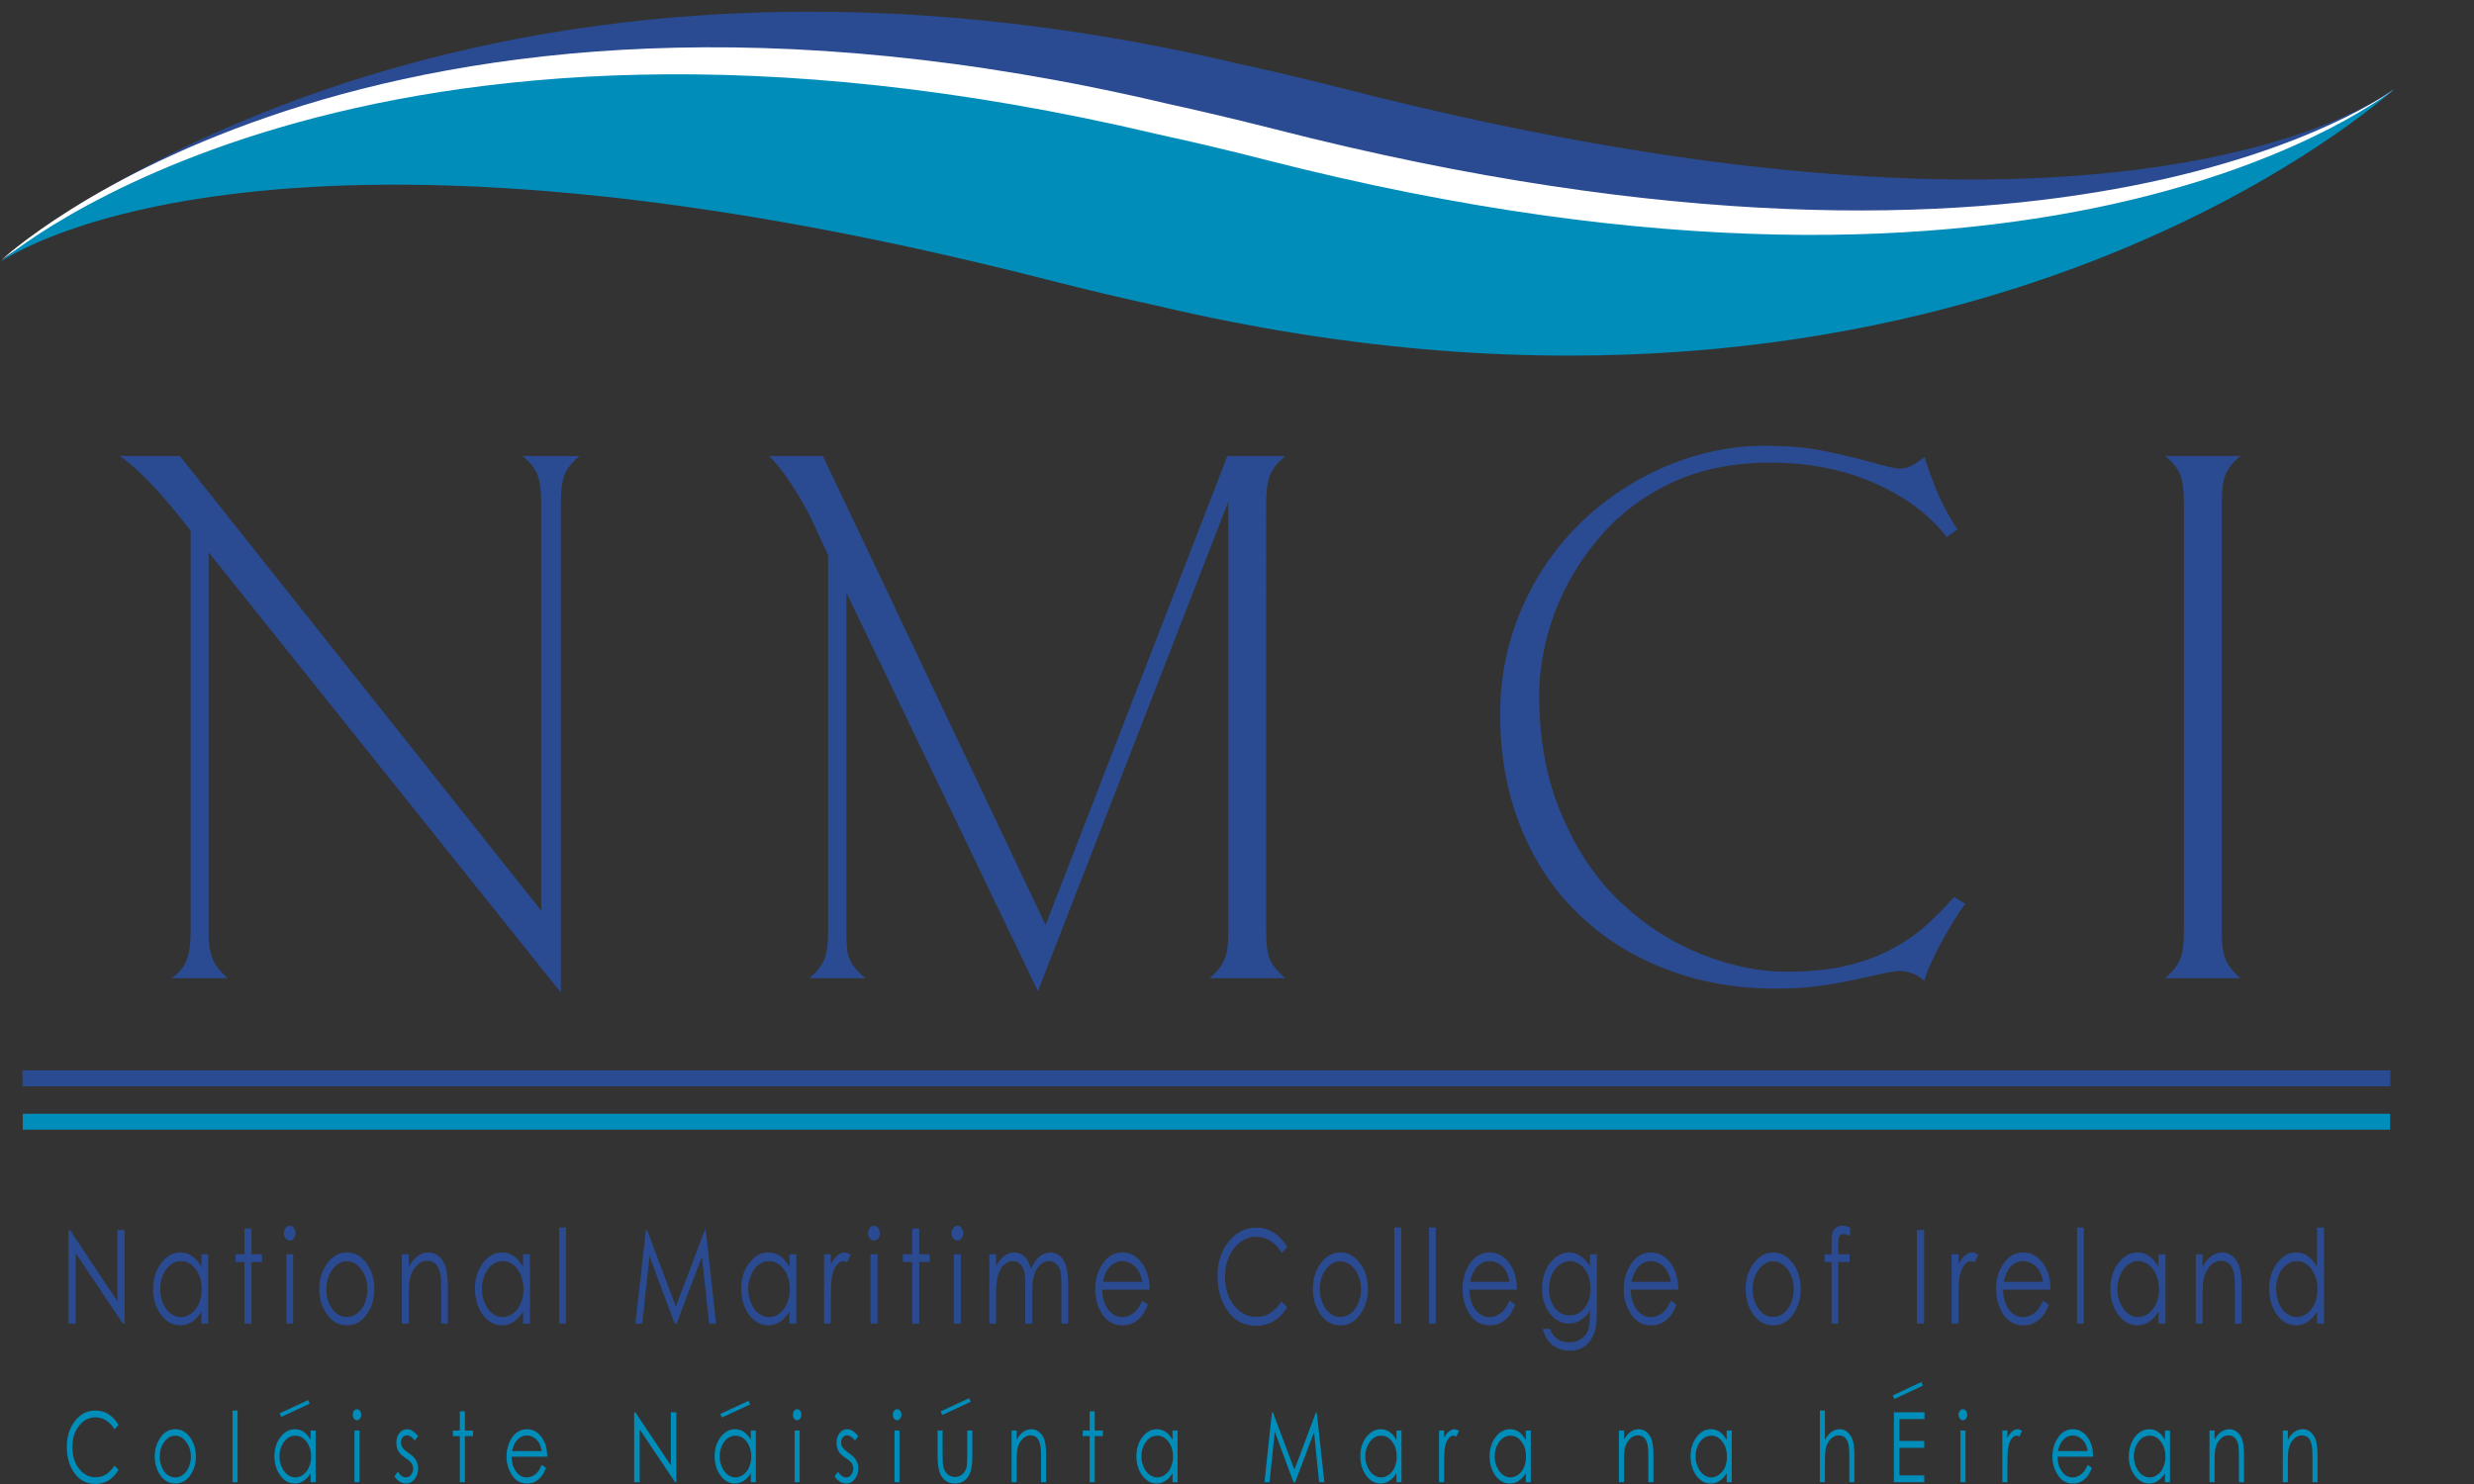 <?xml version="1.0" encoding="UTF-8" standalone="no"?>
<svg
   xmlns:dc="http://purl.org/dc/elements/1.1/"
   xmlns:cc="http://creativecommons.org/ns#"
   xmlns:rdf="http://www.w3.org/1999/02/22-rdf-syntax-ns#"
   xmlns:svg="http://www.w3.org/2000/svg"
   xmlns="http://www.w3.org/2000/svg"
   xmlns:sodipodi="http://sodipodi.sourceforge.net/DTD/sodipodi-0.dtd"
   xmlns:inkscape="http://www.inkscape.org/namespaces/inkscape"
   width="25mm"
   height="15mm"
   viewBox="0 0 25 15"
   version="1.1"
   id="svg8"
   inkscape:version="1.0.1 (3bc2e813f5, 2020-09-07)"
   sodipodi:docname="NMCI_logo.svg">
  <rect x="0" y="0" width="25" height="15" fill="#333333" stroke="none"/>
  <defs
     id="defs2" />
  <sodipodi:namedview
     id="base"
     pagecolor="#ffffff"
     bordercolor="#666666"
     borderopacity="1.0"
     inkscape:pageopacity="0.0"
     inkscape:pageshadow="2"
     inkscape:zoom="9.8530833"
     inkscape:cx="47.244094"
     inkscape:cy="28.346457"
     inkscape:document-units="mm"
     inkscape:current-layer="layer1"
     inkscape:document-rotation="0"
     showgrid="false"
     inkscape:window-width="1645"
     inkscape:window-height="1039"
     inkscape:window-x="266"
     inkscape:window-y="266"
     inkscape:window-maximized="0" />
  <g
     inkscape:label="Capa 1"
     inkscape:groupmode="layer"
     id="layer1">
    <g
       id="g843"
       transform="matrix(0.035,0,0,-0.035,0,15)">
      <path
         d="m 55.039,275.32 c -8.367,10.821 -15.211,17.993 -20.465,21.555 H 51.93 L 156.27,165.555 v 118.039 c 0,3.097 -0.348,5.601 -0.969,7.597 -0.692,1.95 -2.145,3.817 -4.426,5.684 h 16.457 c -2.285,-1.867 -3.734,-3.734 -4.426,-5.684 -0.691,-1.953 -0.968,-4.5 -0.968,-7.554 V 141.922 L 60.227,269.082 V 159.32 c 0,-3.097 0.348,-5.558 1.105,-7.468 0.691,-1.868 2.145,-3.821 4.426,-5.774 h -16.25 c 2.281,1.531 3.734,3.313 4.426,5.391 0.762,2.078 1.105,4.668 1.105,7.851 v 116"
         style="fill:#2a4b92;fill-opacity:1;fill-rule:nonzero;stroke:none"
         id="path845" />
      <path
         d="M 244.355,257.457 V 159.32 c 0,-2.293 0.141,-4.074 0.278,-5.433 0.207,-1.317 0.691,-2.629 1.519,-3.903 0.832,-1.273 2.078,-2.589 3.739,-3.906 h -16.18 c 2.277,1.953 3.73,3.906 4.422,5.774 0.691,1.91 0.969,4.371 0.969,7.468 v 108.914 l -4.286,9.293 c -1.73,3.735 -3.945,7.551 -6.429,11.371 -2.559,3.817 -4.703,6.493 -6.364,7.977 h 15.559 l 64.301,-135.434 52.484,135.434 h 16.731 c -2.418,-1.996 -3.871,-3.945 -4.563,-5.812 -0.625,-1.868 -0.969,-4.372 -0.969,-7.469 V 159.32 c 0,-3.097 0.278,-5.558 0.899,-7.343 0.625,-1.821 2.144,-3.774 4.633,-5.899 H 349.25 c 2.281,1.953 3.73,3.906 4.422,5.774 0.695,1.91 0.969,4.371 0.969,7.468 V 283.723 L 299.672,142.305 244.355,257.457"
         style="fill:#2a4b92;fill-opacity:1;fill-rule:nonzero;stroke:none"
         id="path847" />
      <path
         d="m 564.148,169.504 3.25,-1.91 c -2.281,-3.141 -4.632,-6.957 -7.054,-11.414 -2.348,-4.453 -4.008,-8.063 -4.77,-10.86 -2.074,1.907 -4.566,2.84 -7.398,2.84 -0.969,0 -3.801,-0.551 -8.504,-1.613 -4.633,-1.059 -8.988,-1.906 -13.137,-2.543 -4.082,-0.637 -8.781,-0.934 -14.176,-0.934 -11.273,0 -21.781,1.907 -31.531,5.684 -9.82,3.777 -18.254,9.164 -25.375,16.121 -7.191,6.961 -12.652,15.363 -16.523,25.164 -3.871,9.801 -5.809,20.535 -5.809,32.246 0,10.774 2.074,20.918 6.223,30.508 4.148,9.586 9.886,17.859 17.078,24.863 7.258,7 15.488,12.43 24.754,16.336 9.265,3.899 18.804,5.852 28.558,5.852 5.528,0 10.645,-0.379 15.207,-1.188 4.563,-0.847 9.336,-1.953 14.383,-3.308 4.981,-1.442 8.02,-2.121 9.059,-2.121 1.316,0 2.488,0.296 3.597,0.89 1.036,0.551 2.282,1.399 3.665,2.418 2.832,-8.996 6.015,-15.91 9.543,-20.789 l -3.114,-2.293 c -4.976,6.449 -11.965,11.668 -20.953,15.617 -8.918,3.946 -18.945,5.895 -30.008,5.895 -10.855,0 -20.535,-1.996 -28.898,-5.981 -8.367,-4.031 -15.281,-9.421 -20.883,-16.168 -5.672,-6.746 -9.82,-14 -12.723,-21.851 -2.765,-7.848 -4.218,-15.613 -4.218,-23.25 0,-13.027 2.211,-24.695 6.707,-34.961 4.425,-10.313 10.234,-18.672 17.285,-25.203 7.055,-6.535 14.797,-11.414 23.164,-14.68 8.433,-3.312 16.453,-4.922 23.992,-4.922 6.57,0 12.242,0.508 17.012,1.61 4.699,1.062 8.984,2.546 12.722,4.457 3.731,1.906 7.122,4.117 10.024,6.621 2.906,2.5 5.879,5.468 8.851,8.867"
         style="fill:#2a4b92;fill-opacity:1;fill-rule:nonzero;stroke:none"
         id="path849" />
      <path
         d="m 630.527,159.32 v 124.274 c 0,3.097 -0.277,5.644 -0.968,7.597 -0.692,1.95 -2.145,3.817 -4.426,5.684 h 21.711 c -2.281,-1.867 -3.731,-3.734 -4.422,-5.684 -0.695,-1.953 -0.969,-4.5 -0.969,-7.597 V 159.32 c 0,-3.097 0.274,-5.558 0.969,-7.468 0.691,-1.868 2.141,-3.821 4.422,-5.774 h -21.711 c 2.281,1.953 3.734,3.906 4.426,5.774 0.691,1.91 0.968,4.371 0.968,7.468"
         style="fill:#2a4b92;fill-opacity:1;fill-rule:nonzero;stroke:none"
         id="path851" />
      <path
         d="m 691.441,403.074 c 0,0 -73.222,-59.144 -303.058,-0.211 -10.508,2.672 -20.879,5.133 -30.973,7.34 C 127.156,464.594 0.418,353.477 0.418,353.477 c 0,0 96.109,73.445 325.941,14.511 10.512,-2.718 20.817,-5.136 30.977,-7.343 230.184,-54.395 334.105,42.429 334.105,42.429"
         style="fill:#2a4b92;fill-opacity:1;fill-rule:nonzero;stroke:none"
         id="path853" />
      <path
         d="m 691.098,402.734 c 0,0 -93.414,-70.343 -323.25,-11.414 -10.578,2.676 -20.883,5.137 -30.977,7.34 C 106.621,453.059 0.418,353.477 0.418,353.477 c 0,0 75.504,61.902 305.41,2.968 10.508,-2.672 20.879,-5.136 30.977,-7.34 230.179,-54.394 354.293,53.629 354.293,53.629"
         style="fill:#ffffff;fill-opacity:1;fill-rule:nonzero;stroke:none"
         id="path855" />
      <path
         d="m 691.375,402.988 c 0,0 -96.457,-79.425 -326.293,-20.492 -10.512,2.715 -20.883,5.133 -30.977,7.34 C 103.926,444.23 0,352.836 0,352.836 c 0,0 73.227,53.719 303.059,-5.215 10.511,-2.676 20.882,-5.137 30.976,-7.34 230.25,-54.398 357.34,62.707 357.34,62.707"
         style="fill:#008db9;fill-opacity:1;fill-rule:nonzero;stroke:none"
         id="path857" />
      <path
         d="m 19.777,46.328 v 27.031 h 0.414 L 33.883,52.781 V 73.359 H 35.957 V 46.328 H 35.473 L 21.852,66.695 V 46.328 h -2.074"
         style="fill:#2a4b92;fill-opacity:1;fill-rule:nonzero;stroke:none"
         id="path859" />
      <path
         d="m 52.207,64.363 c -1.039,0 -2.078,-0.34 -2.977,-1.062 -0.898,-0.676 -1.66,-1.652 -2.211,-2.969 -0.555,-1.23 -0.762,-2.59 -0.762,-4.031 0,-1.399 0.277,-2.758 0.762,-4.031 0.551,-1.273 1.312,-2.289 2.211,-3.012 0.973,-0.68 1.938,-1.062 2.977,-1.062 1.105,0 2.07,0.383 3.039,1.062 0.969,0.723 1.66,1.699 2.215,2.883 0.484,1.23 0.762,2.59 0.762,4.117 0,2.293 -0.555,4.242 -1.73,5.774 -1.172,1.57 -2.559,2.332 -4.285,2.332 m 7.883,1.992 V 46.328 h -1.938 v 3.438 C 57.324,48.449 56.426,47.477 55.387,46.797 54.348,46.16 53.242,45.82 52,45.82 c -2.144,0 -3.941,1.02 -5.535,3.055 -1.52,2.082 -2.277,4.582 -2.277,7.512 0,2.883 0.824,5.344 2.348,7.383 1.523,2.078 3.387,3.098 5.531,3.098 1.246,0 2.422,-0.34 3.391,-1.062 1.035,-0.68 1.934,-1.738 2.695,-3.141 v 3.691 h 1.938"
         style="fill:#2a4b92;fill-opacity:1;fill-rule:nonzero;stroke:none"
         id="path861" />
      <path
         d="m 70.598,73.781 h 2.008 v -7.426 h 3.039 v -2.246 h -3.039 V 46.328 h -2.008 v 17.781 h -2.629 v 2.246 h 2.629 v 7.426"
         style="fill:#2a4b92;fill-opacity:1;fill-rule:nonzero;stroke:none"
         id="path863" />
      <path
         d="m 82.699,66.356 h 1.938 V 46.328 h -1.938 v 20.027 m 0.965,8.234 c 0.418,0 0.832,-0.215 1.18,-0.637 0.344,-0.426 0.48,-0.894 0.48,-1.484 0,-0.594 -0.137,-1.105 -0.48,-1.531 -0.348,-0.422 -0.762,-0.594 -1.18,-0.594 -0.48,0 -0.898,0.172 -1.172,0.594 -0.348,0.426 -0.555,0.938 -0.555,1.531 0,0.59 0.207,1.058 0.555,1.484 0.273,0.422 0.691,0.637 1.172,0.637"
         style="fill:#2a4b92;fill-opacity:1;fill-rule:nonzero;stroke:none"
         id="path865" />
      <path
         d="m 100.125,64.32 c -1.594,0 -2.977,-0.805 -4.152,-2.375 -1.176,-1.57 -1.727,-3.481 -1.727,-5.726 0,-1.445 0.207,-2.801 0.762,-4.031 0.551,-1.277 1.242,-2.25 2.141,-2.93 0.898,-0.68 1.938,-1.016 2.977,-1.016 1.105,0 2.07,0.336 2.969,1.016 0.902,0.68 1.66,1.652 2.215,2.93 0.484,1.23 0.757,2.586 0.757,4.031 0,2.246 -0.55,4.156 -1.726,5.726 -1.176,1.57 -2.559,2.375 -4.215,2.375 m 0,2.547 c 2.348,0 4.355,-1.148 5.875,-3.352 1.383,-2.039 2.074,-4.457 2.074,-7.215 0,-2.801 -0.691,-5.262 -2.215,-7.34 -1.449,-2.121 -3.386,-3.141 -5.734,-3.141 -2.285,0 -4.219,1.02 -5.672,3.141 -1.523,2.078 -2.281,4.539 -2.281,7.34 0,2.758 0.758,5.133 2.144,7.172 1.52,2.246 3.457,3.394 5.809,3.394"
         style="fill:#2a4b92;fill-opacity:1;fill-rule:nonzero;stroke:none"
         id="path867" />
      <path
         d="m 116.027,66.356 h 2.004 V 62.75 c 0.762,1.359 1.66,2.418 2.559,3.098 0.965,0.68 2.004,1.02 3.109,1.02 1.176,0 2.145,-0.383 3.043,-1.148 0.903,-0.762 1.524,-1.781 1.938,-3.094 0.414,-1.277 0.621,-3.269 0.621,-5.984 V 46.328 h -1.938 v 9.551 c 0,2.289 -0.066,3.816 -0.207,4.582 -0.207,1.355 -0.691,2.332 -1.312,3.012 -0.621,0.68 -1.453,0.973 -2.489,0.973 -1.246,0 -2.281,-0.508 -3.179,-1.523 -0.969,-1.02 -1.594,-2.293 -1.867,-3.82 -0.211,-0.977 -0.278,-2.801 -0.278,-5.43 v -7.344 h -2.004 v 20.027"
         style="fill:#2a4b92;fill-opacity:1;fill-rule:nonzero;stroke:none"
         id="path869" />
      <path
         d="m 145.137,64.363 c -1.106,0 -2.078,-0.34 -3.043,-1.062 -0.899,-0.676 -1.594,-1.652 -2.145,-2.969 -0.554,-1.23 -0.828,-2.59 -0.828,-4.031 0,-1.399 0.274,-2.758 0.828,-4.031 0.551,-1.273 1.246,-2.289 2.211,-3.012 0.899,-0.68 1.871,-1.062 2.977,-1.062 1.035,0 2.074,0.383 3.039,1.062 0.898,0.723 1.66,1.699 2.144,2.883 0.555,1.23 0.832,2.59 0.832,4.117 0,2.293 -0.625,4.242 -1.73,5.774 -1.176,1.57 -2.625,2.332 -4.285,2.332 m 7.883,1.992 V 46.328 h -2.008 v 3.438 c -0.828,-1.316 -1.727,-2.289 -2.766,-2.969 -1.035,-0.637 -2.141,-0.977 -3.316,-0.977 -2.145,0 -4.012,1.02 -5.535,3.055 -1.52,2.082 -2.278,4.582 -2.278,7.512 0,2.883 0.758,5.344 2.278,7.383 1.593,2.078 3.39,3.098 5.601,3.098 1.246,0 2.352,-0.34 3.391,-1.062 0.968,-0.68 1.867,-1.738 2.625,-3.141 v 3.691 h 2.008"
         style="fill:#2a4b92;fill-opacity:1;fill-rule:nonzero;stroke:none"
         id="path871" />
      <path
         d="m 161.453,46.328 h 1.938 v 27.75 h -1.938 v -27.75"
         style="fill:#2a4b92;fill-opacity:1;fill-rule:nonzero;stroke:none"
         id="path873" />
      <path
         d="m 183.441,46.328 3.043,27.031 h 0.344 l 8.297,-22.148 8.367,22.148 h 0.278 l 2.972,-27.031 h -2.004 l -2.074,19.348 -7.332,-19.348 h -0.551 l -7.261,19.477 -2.075,-19.477 h -2.004"
         style="fill:#2a4b92;fill-opacity:1;fill-rule:nonzero;stroke:none"
         id="path875" />
      <path
         d="m 222.023,64.363 c -1.105,0 -2.074,-0.34 -3.043,-1.062 -0.898,-0.676 -1.589,-1.652 -2.144,-2.969 -0.551,-1.23 -0.828,-2.59 -0.828,-4.031 0,-1.399 0.277,-2.758 0.828,-4.031 0.555,-1.273 1.246,-2.289 2.215,-3.012 0.898,-0.68 1.867,-1.062 2.972,-1.062 1.036,0 2.075,0.383 3.043,1.062 0.899,0.723 1.661,1.699 2.145,2.883 0.551,1.23 0.828,2.59 0.828,4.117 0,2.293 -0.625,4.242 -1.73,5.774 -1.172,1.57 -2.625,2.332 -4.286,2.332 m 7.883,1.992 V 46.328 h -2.004 v 3.438 c -0.832,-1.316 -1.73,-2.289 -2.765,-2.969 -1.039,-0.637 -2.145,-0.977 -3.321,-0.977 -2.144,0 -4.011,1.02 -5.531,3.055 -1.519,2.082 -2.281,4.582 -2.281,7.512 0,2.883 0.762,5.344 2.281,7.383 1.59,2.078 3.387,3.098 5.602,3.098 1.242,0 2.347,-0.34 3.386,-1.062 0.969,-0.68 1.868,-1.738 2.629,-3.141 v 3.691 h 2.004"
         style="fill:#2a4b92;fill-opacity:1;fill-rule:nonzero;stroke:none"
         id="path877" />
      <path
         d="m 237.926,66.356 h 1.937 v -2.926 c 0.621,1.145 1.242,1.992 1.934,2.586 0.625,0.555 1.316,0.852 2.078,0.852 0.551,0 1.105,-0.254 1.727,-0.68 l -1.039,-2.164 c -0.415,0.215 -0.762,0.34 -1.036,0.34 -0.625,0 -1.312,-0.34 -1.867,-1.062 -0.621,-0.676 -1.105,-1.781 -1.453,-3.266 -0.207,-1.149 -0.344,-3.438 -0.344,-6.918 v -6.789 h -1.937 v 20.027"
         style="fill:#2a4b92;fill-opacity:1;fill-rule:nonzero;stroke:none"
         id="path879" />
      <path
         d="m 251.34,66.356 h 2.008 V 46.328 h -2.008 v 20.027 m 0.969,8.234 c 0.484,0 0.898,-0.215 1.246,-0.637 0.273,-0.426 0.48,-0.894 0.48,-1.484 0,-0.594 -0.207,-1.105 -0.48,-1.531 -0.348,-0.422 -0.762,-0.594 -1.246,-0.594 -0.414,0 -0.832,0.172 -1.176,0.594 -0.344,0.426 -0.481,0.938 -0.481,1.531 0,0.59 0.137,1.058 0.481,1.484 0.344,0.422 0.762,0.637 1.176,0.637"
         style="fill:#2a4b92;fill-opacity:1;fill-rule:nonzero;stroke:none"
         id="path881" />
      <path
         d="m 263.371,73.781 h 2.008 v -7.426 h 3.039 v -2.246 h -3.039 V 46.328 h -2.008 v 17.781 h -2.695 v 2.246 h 2.695 v 7.426"
         style="fill:#2a4b92;fill-opacity:1;fill-rule:nonzero;stroke:none"
         id="path883" />
      <path
         d="m 275.402,66.356 h 2.008 V 46.328 h -2.008 v 20.027 m 1.036,8.234 c 0.417,0 0.832,-0.215 1.179,-0.637 0.344,-0.426 0.481,-0.894 0.481,-1.484 0,-0.594 -0.137,-1.105 -0.481,-1.531 -0.347,-0.422 -0.762,-0.594 -1.179,-0.594 -0.481,0 -0.899,0.172 -1.172,0.594 -0.348,0.426 -0.555,0.938 -0.555,1.531 0,0.59 0.207,1.058 0.555,1.484 0.273,0.422 0.691,0.637 1.172,0.637"
         style="fill:#2a4b92;fill-opacity:1;fill-rule:nonzero;stroke:none"
         id="path885" />
      <path
         d="m 285.637,66.356 h 1.933 V 62.875 c 0.692,1.277 1.383,2.211 2.145,2.801 0.969,0.809 2.004,1.191 3.109,1.191 0.762,0 1.453,-0.215 2.145,-0.594 0.625,-0.383 1.176,-0.891 1.594,-1.488 0.414,-0.633 0.757,-1.57 1.105,-2.715 0.621,1.57 1.449,2.758 2.418,3.566 0.969,0.805 2.008,1.23 3.184,1.23 1.035,0 1.933,-0.34 2.765,-1.062 0.828,-0.68 1.379,-1.652 1.797,-2.93 0.344,-1.227 0.555,-3.137 0.555,-5.641 V 46.328 h -1.938 v 10.949 c 0,2.121 -0.14,3.606 -0.347,4.414 -0.274,0.805 -0.622,1.441 -1.247,1.949 -0.55,0.469 -1.171,0.723 -2.003,0.723 -0.899,0 -1.797,-0.34 -2.559,-1.105 -0.828,-0.719 -1.379,-1.695 -1.727,-2.926 -0.414,-1.23 -0.554,-3.269 -0.554,-6.152 v -7.852 h -2.004 v 10.27 c 0,2.418 -0.07,4.031 -0.348,4.922 -0.203,0.848 -0.621,1.527 -1.176,2.082 -0.55,0.508 -1.242,0.762 -2.004,0.762 -0.898,0 -1.796,-0.34 -2.558,-1.062 -0.828,-0.719 -1.383,-1.695 -1.727,-2.887 -0.414,-1.227 -0.625,-3.098 -0.625,-5.598 v -8.488 h -1.933 v 20.027"
         style="fill:#2a4b92;fill-opacity:1;fill-rule:nonzero;stroke:none"
         id="path887" />
      <path
         d="m 329.816,58.379 c -0.273,1.359 -0.687,2.461 -1.171,3.269 -0.485,0.805 -1.176,1.484 -2.004,1.992 -0.832,0.469 -1.661,0.723 -2.559,0.723 -1.523,0 -2.836,-0.637 -3.875,-1.867 -0.828,-0.934 -1.383,-2.293 -1.797,-4.117 h 11.406 m -0.066,-5.43 1.66,-1.145 c -0.555,-1.402 -1.176,-2.504 -1.867,-3.394 -0.691,-0.852 -1.523,-1.484 -2.422,-1.91 -0.828,-0.465 -1.867,-0.68 -2.973,-0.68 -2.488,0 -4.425,1.062 -5.875,3.184 -1.386,2.164 -2.074,4.582 -2.074,7.297 0,2.504 0.621,4.793 1.797,6.746 1.524,2.547 3.527,3.82 6.016,3.82 2.629,0 4.699,-1.316 6.222,-3.906 1.106,-1.82 1.661,-4.113 1.727,-6.828 h -13.758 c 0.07,-2.336 0.621,-4.246 1.727,-5.731 1.109,-1.441 2.422,-2.207 4.011,-2.207 0.832,0 1.59,0.172 2.282,0.555 0.761,0.336 1.382,0.805 1.867,1.355 0.555,0.594 1.105,1.527 1.66,2.844"
         style="fill:#2a4b92;fill-opacity:1;fill-rule:nonzero;stroke:none"
         id="path889" />
      <path
         d="m 371.652,68.352 -1.66,-1.656 c -0.832,1.57 -1.937,2.719 -3.183,3.523 -1.243,0.805 -2.625,1.188 -4.145,1.188 -1.66,0 -3.184,-0.508 -4.566,-1.57 -1.383,-1.02 -2.489,-2.418 -3.25,-4.16 -0.758,-1.738 -1.176,-3.691 -1.176,-5.899 0,-3.266 0.898,-6.019 2.629,-8.23 1.726,-2.203 3.875,-3.305 6.5,-3.305 2.902,0 5.254,1.484 7.191,4.453 l 1.66,-1.613 c -1.039,-1.738 -2.285,-3.055 -3.871,-3.988 -1.523,-0.934 -3.183,-1.399 -5.117,-1.399 -3.598,0 -6.434,1.57 -8.508,4.707 -1.726,2.629 -2.625,5.856 -2.625,9.59 0,3.945 1.035,7.297 3.18,9.969 2.144,2.719 4.769,4.074 7.953,4.074 1.934,0 3.664,-0.508 5.184,-1.484 1.519,-1.02 2.836,-2.418 3.804,-4.199"
         style="fill:#2a4b92;fill-opacity:1;fill-rule:nonzero;stroke:none"
         id="path891" />
      <path
         d="m 387,64.32 c -1.66,0 -3.043,-0.805 -4.215,-2.375 -1.176,-1.57 -1.73,-3.481 -1.73,-5.726 0,-1.445 0.277,-2.801 0.828,-4.031 0.488,-1.277 1.246,-2.25 2.144,-2.93 0.899,-0.68 1.868,-1.016 2.973,-1.016 1.039,0 2.074,0.336 2.973,1.016 0.898,0.68 1.59,1.652 2.144,2.93 0.551,1.23 0.832,2.586 0.832,4.031 0,2.246 -0.625,4.156 -1.801,5.726 -1.175,1.57 -2.554,2.375 -4.148,2.375 m 0,2.547 c 2.352,0 4.289,-1.148 5.809,-3.352 1.453,-2.039 2.144,-4.457 2.144,-7.215 0,-2.801 -0.762,-5.262 -2.285,-7.34 -1.449,-2.121 -3.316,-3.141 -5.668,-3.141 -2.352,0 -4.285,1.02 -5.738,3.141 -1.449,2.078 -2.211,4.539 -2.211,7.34 0,2.758 0.687,5.133 2.074,7.172 1.59,2.246 3.523,3.394 5.875,3.394"
         style="fill:#2a4b92;fill-opacity:1;fill-rule:nonzero;stroke:none"
         id="path893" />
      <path
         d="m 402.559,46.328 h 2.004 v 27.75 h -2.004 v -27.75"
         style="fill:#2a4b92;fill-opacity:1;fill-rule:nonzero;stroke:none"
         id="path895" />
      <path
         d="m 412.586,46.328 h 1.934 v 27.75 h -1.934 v -27.75"
         style="fill:#2a4b92;fill-opacity:1;fill-rule:nonzero;stroke:none"
         id="path897" />
      <path
         d="m 435.816,58.379 c -0.277,1.359 -0.621,2.461 -1.105,3.269 -0.555,0.805 -1.176,1.484 -2.004,1.992 -0.832,0.469 -1.73,0.723 -2.629,0.723 -1.453,0 -2.765,-0.637 -3.875,-1.867 -0.758,-0.934 -1.379,-2.293 -1.723,-4.117 h 11.336 m 0,-5.43 1.661,-1.145 c -0.555,-1.402 -1.176,-2.504 -1.868,-3.394 -0.761,-0.852 -1.519,-1.484 -2.418,-1.91 -0.898,-0.465 -1.871,-0.68 -3.043,-0.68 -2.492,0 -4.425,1.062 -5.808,3.184 -1.383,2.164 -2.074,4.582 -2.074,7.297 0,2.504 0.554,4.793 1.726,6.746 1.524,2.547 3.528,3.82 6.086,3.82 2.629,0 4.699,-1.316 6.223,-3.906 1.105,-1.82 1.66,-4.113 1.66,-6.828 H 424.27 c 0,-2.336 0.554,-4.246 1.66,-5.731 1.105,-1.441 2.488,-2.207 4.078,-2.207 0.762,0 1.523,0.172 2.285,0.555 0.687,0.336 1.312,0.805 1.863,1.355 0.485,0.594 1.039,1.527 1.66,2.844"
         style="fill:#2a4b92;fill-opacity:1;fill-rule:nonzero;stroke:none"
         id="path899" />
      <path
         d="m 453.313,64.363 c -1.11,0 -2.149,-0.34 -3.047,-1.062 -0.965,-0.676 -1.727,-1.652 -2.282,-2.926 -0.48,-1.23 -0.757,-2.59 -0.757,-4.031 0,-2.207 0.554,-4.031 1.66,-5.473 1.105,-1.445 2.558,-2.168 4.285,-2.168 1.797,0 3.25,0.723 4.355,2.168 1.106,1.398 1.661,3.309 1.661,5.598 0,1.527 -0.278,2.887 -0.762,4.074 -0.485,1.188 -1.246,2.121 -2.145,2.801 -0.898,0.68 -1.933,1.02 -2.968,1.02 m 5.738,1.992 h 2.004 V 50.402 c 0,-2.801 -0.207,-4.879 -0.555,-6.152 -0.551,-1.867 -1.449,-3.266 -2.695,-4.242 -1.246,-1.016 -2.836,-1.527 -4.563,-1.527 -1.316,0 -2.492,0.254 -3.527,0.762 -1.035,0.469 -1.934,1.148 -2.559,1.953 -0.691,0.809 -1.246,1.992 -1.797,3.609 h 2.075 c 0.621,-1.359 1.312,-2.336 2.281,-2.973 0.898,-0.637 2.004,-0.934 3.387,-0.934 1.316,0 2.492,0.34 3.39,0.977 0.899,0.637 1.59,1.445 2.004,2.461 0.344,0.977 0.555,2.547 0.555,4.75 v 1.062 c -0.692,-1.23 -1.59,-2.164 -2.696,-2.844 -1.039,-0.633 -2.148,-0.977 -3.39,-0.977 -1.383,0 -2.699,0.469 -3.942,1.359 -1.175,0.934 -2.144,2.164 -2.835,3.691 -0.692,1.57 -0.965,3.266 -0.965,5.09 0,1.871 0.343,3.609 1.035,5.18 0.691,1.609 1.66,2.883 2.902,3.816 1.246,0.934 2.492,1.402 3.875,1.402 1.172,0 2.211,-0.34 3.18,-0.934 0.965,-0.637 1.937,-1.656 2.836,-3.059 v 3.481"
         style="fill:#2a4b92;fill-opacity:1;fill-rule:nonzero;stroke:none"
         id="path901" />
      <path
         d="m 482.422,58.379 c -0.277,1.359 -0.692,2.461 -1.18,3.269 -0.48,0.805 -1.172,1.484 -2.004,1.992 -0.828,0.469 -1.66,0.723 -2.558,0.723 -1.52,0 -2.766,-0.637 -3.871,-1.867 -0.758,-0.934 -1.383,-2.293 -1.801,-4.117 h 11.414 m 0,-5.43 1.59,-1.145 c -0.485,-1.402 -1.11,-2.504 -1.867,-3.394 -0.692,-0.852 -1.52,-1.484 -2.352,-1.91 -0.898,-0.465 -1.934,-0.68 -3.043,-0.68 -2.488,0 -4.426,1.062 -5.809,3.184 -1.453,2.164 -2.144,4.582 -2.144,7.297 0,2.504 0.625,4.793 1.801,6.746 1.519,2.547 3.523,3.82 6.015,3.82 2.625,0 4.703,-1.316 6.289,-3.906 1.039,-1.82 1.661,-4.113 1.661,-6.828 h -13.758 c 0.066,-2.336 0.621,-4.246 1.726,-5.731 1.11,-1.441 2.422,-2.207 4.082,-2.207 0.758,0 1.52,0.172 2.211,0.555 0.758,0.336 1.383,0.805 1.867,1.355 0.551,0.594 1.106,1.527 1.731,2.844"
         style="fill:#2a4b92;fill-opacity:1;fill-rule:nonzero;stroke:none"
         id="path903" />
      <path
         d="m 511.945,64.32 c -1.593,0 -2.972,-0.805 -4.148,-2.375 C 506.621,60.375 506,58.465 506,56.219 c 0,-1.445 0.277,-2.801 0.828,-4.031 0.555,-1.277 1.246,-2.25 2.145,-2.93 0.898,-0.68 1.933,-1.016 2.972,-1.016 1.106,0 2.075,0.336 2.973,1.016 0.898,0.68 1.656,1.652 2.145,2.93 0.55,1.23 0.828,2.586 0.828,4.031 0,2.246 -0.621,4.156 -1.727,5.726 -1.176,1.57 -2.559,2.375 -4.219,2.375 m 0,2.547 c 2.352,0 4.285,-1.148 5.875,-3.352 1.387,-2.039 2.075,-4.457 2.075,-7.215 0,-2.801 -0.762,-5.262 -2.211,-7.34 -1.454,-2.121 -3.387,-3.141 -5.739,-3.141 -2.285,0 -4.218,1.02 -5.742,3.141 -1.449,2.078 -2.211,4.539 -2.211,7.34 0,2.758 0.692,5.133 2.145,7.172 1.519,2.246 3.457,3.394 5.808,3.394"
         style="fill:#2a4b92;fill-opacity:1;fill-rule:nonzero;stroke:none"
         id="path905" />
      <path
         d="m 534.141,74.078 v -2.504 c -0.692,0.426 -1.317,0.637 -1.868,0.637 -0.347,0 -0.691,-0.125 -0.898,-0.297 -0.277,-0.211 -0.418,-0.465 -0.484,-0.719 -0.071,-0.258 -0.141,-0.977 -0.141,-2.125 v -2.715 h 3.254 V 64.109 H 530.75 V 46.328 h -1.934 v 17.781 h -2.007 v 2.246 h 2.007 v 3.098 c 0,1.445 0.071,2.461 0.278,3.098 0.207,0.594 0.551,1.105 1.035,1.484 0.484,0.383 1.035,0.555 1.726,0.555 0.625,0 1.387,-0.172 2.286,-0.512"
         style="fill:#2a4b92;fill-opacity:1;fill-rule:nonzero;stroke:none"
         id="path907" />
      <path
         d="m 553.43,46.328 h 2.078 V 73.359 H 553.43 V 46.328"
         style="fill:#2a4b92;fill-opacity:1;fill-rule:nonzero;stroke:none"
         id="path909" />
      <path
         d="m 563.457,66.356 h 2.004 v -2.926 c 0.555,1.145 1.176,1.992 1.867,2.586 0.692,0.555 1.383,0.852 2.074,0.852 0.555,0 1.106,-0.254 1.731,-0.68 l -0.969,-2.164 c -0.414,0.215 -0.762,0.34 -1.035,0.34 -0.695,0 -1.316,-0.34 -1.938,-1.062 -0.621,-0.676 -1.039,-1.781 -1.382,-3.266 -0.278,-1.149 -0.348,-3.438 -0.348,-6.918 v -6.789 h -2.004 v 20.027"
         style="fill:#2a4b92;fill-opacity:1;fill-rule:nonzero;stroke:none"
         id="path911" />
      <path
         d="m 589.871,58.379 c -0.277,1.359 -0.625,2.461 -1.109,3.269 -0.551,0.805 -1.176,1.484 -2.004,1.992 -0.828,0.469 -1.727,0.723 -2.629,0.723 -1.449,0 -2.766,-0.637 -3.871,-1.867 -0.758,-0.934 -1.383,-2.293 -1.731,-4.117 h 11.344 m 0,-5.43 1.66,-1.145 c -0.554,-1.402 -1.179,-2.504 -1.871,-3.394 -0.687,-0.852 -1.519,-1.484 -2.418,-1.91 -0.898,-0.465 -1.867,-0.68 -3.043,-0.68 -2.422,0 -4.426,1.062 -5.808,3.184 -1.383,2.164 -2.075,4.582 -2.075,7.297 0,2.504 0.555,4.793 1.731,6.746 1.519,2.547 3.527,3.82 6.082,3.82 2.629,0 4.703,-1.316 6.223,-3.906 1.105,-1.82 1.66,-4.113 1.66,-6.828 H 578.32 c 0,-2.336 0.625,-4.246 1.66,-5.731 1.106,-1.441 2.493,-2.207 4.083,-2.207 0.757,0 1.519,0.172 2.281,0.555 0.691,0.336 1.312,0.805 1.867,1.355 0.484,0.594 1.035,1.527 1.66,2.844"
         style="fill:#2a4b92;fill-opacity:1;fill-rule:nonzero;stroke:none"
         id="path913" />
      <path
         d="m 599.688,46.328 h 1.937 v 27.75 h -1.937 v -27.75"
         style="fill:#2a4b92;fill-opacity:1;fill-rule:nonzero;stroke:none"
         id="path915" />
      <path
         d="m 617.32,64.363 c -1.105,0 -2.074,-0.34 -2.972,-1.062 -0.969,-0.676 -1.66,-1.652 -2.215,-2.969 -0.551,-1.23 -0.828,-2.59 -0.828,-4.031 0,-1.399 0.277,-2.758 0.828,-4.031 0.555,-1.273 1.316,-2.289 2.215,-3.012 0.898,-0.68 1.933,-1.062 2.972,-1.062 1.035,0 2.075,0.383 3.043,1.062 0.899,0.723 1.66,1.699 2.211,2.883 0.485,1.23 0.762,2.59 0.762,4.117 0,2.293 -0.621,4.242 -1.727,5.774 -1.179,1.57 -2.629,2.332 -4.289,2.332 m 7.883,1.992 V 46.328 h -2.008 v 3.438 c -0.828,-1.316 -1.726,-2.289 -2.765,-2.969 -0.965,-0.637 -2.141,-0.977 -3.317,-0.977 -2.144,0 -4.011,1.02 -5.531,3.055 -1.523,2.082 -2.281,4.582 -2.281,7.512 0,2.883 0.758,5.344 2.281,7.383 1.59,2.078 3.387,3.098 5.598,3.098 1.246,0 2.351,-0.34 3.39,-1.062 0.965,-0.68 1.868,-1.738 2.625,-3.141 v 3.691 h 2.008"
         style="fill:#2a4b92;fill-opacity:1;fill-rule:nonzero;stroke:none"
         id="path917" />
      <path
         d="m 633.984,66.356 h 1.934 V 62.75 c 0.762,1.359 1.66,2.418 2.629,3.098 0.898,0.68 1.933,1.02 3.113,1.02 1.106,0 2.07,-0.383 2.973,-1.148 0.898,-0.762 1.519,-1.781 1.937,-3.094 0.414,-1.277 0.621,-3.269 0.621,-5.984 V 46.328 h -1.937 v 9.551 c 0,2.289 -0.07,3.816 -0.207,4.582 -0.211,1.355 -0.621,2.332 -1.317,3.012 -0.617,0.68 -1.449,0.973 -2.488,0.973 -1.172,0 -2.281,-0.508 -3.179,-1.523 -0.965,-1.02 -1.52,-2.293 -1.864,-3.82 -0.211,-0.977 -0.281,-2.801 -0.281,-5.43 v -7.344 h -1.934 v 20.027"
         style="fill:#2a4b92;fill-opacity:1;fill-rule:nonzero;stroke:none"
         id="path919" />
      <path
         d="m 663.094,64.363 c -1.039,0 -2.074,-0.34 -2.977,-1.062 -0.894,-0.676 -1.656,-1.652 -2.211,-2.969 -0.484,-1.23 -0.758,-2.59 -0.758,-4.031 0,-1.399 0.274,-2.758 0.758,-4.031 0.555,-1.273 1.317,-2.289 2.211,-3.012 0.969,-0.68 1.938,-1.062 2.977,-1.062 1.035,0 2.074,0.383 3.043,1.062 0.898,0.723 1.656,1.699 2.14,2.883 0.555,1.23 0.832,2.59 0.832,4.117 0,2.293 -0.621,4.242 -1.73,5.774 -1.176,1.57 -2.559,2.332 -4.285,2.332 m 7.883,9.715 v -27.75 h -2.004 v 3.438 c -0.832,-1.316 -1.731,-2.289 -2.77,-2.969 -0.969,-0.637 -2.074,-0.977 -3.32,-0.977 -2.141,0 -3.938,1.02 -5.461,3.055 -1.52,2.082 -2.277,4.582 -2.277,7.512 0,2.883 0.757,5.344 2.277,7.383 1.523,2.078 3.391,3.098 5.535,3.098 1.242,0 2.348,-0.34 3.383,-1.062 0.973,-0.68 1.871,-1.738 2.633,-3.141 v 11.414 h 2.004"
         style="fill:#2a4b92;fill-opacity:1;fill-rule:nonzero;stroke:none"
         id="path921" />
      <path
         d="m 208.195,19.727 8.16,3.773"
         style="fill:#008db9;fill-opacity:1;fill-rule:nonzero;stroke:none"
         id="path923" />
      <path
         d="m 208.195,19.727 8.16,3.773"
         style="fill:none;stroke:#008db9;stroke-width:1.137;stroke-linecap:butt;stroke-linejoin:miter;stroke-miterlimit:4;stroke-dasharray:none;stroke-opacity:1"
         id="path925" />
      <path
         d="m 34.23,17.012 -1.176,-1.23 c -0.691,1.145 -1.523,1.992 -2.422,2.586 -0.969,0.598 -2.008,0.894 -3.113,0.894 -1.172,0 -2.352,-0.383 -3.387,-1.148 -1.039,-0.805 -1.797,-1.824 -2.422,-3.141 -0.551,-1.27 -0.828,-2.754 -0.828,-4.367 0,-2.461 0.621,-4.539 1.938,-6.152 1.242,-1.656 2.902,-2.504 4.84,-2.504 2.144,0 3.941,1.145 5.394,3.352 L 34.23,4.07 C 33.469,2.797 32.5,1.781 31.395,1.059 30.219,0.336 28.973,0 27.59,0 24.895,0 22.75,1.184 21.23,3.52 19.914,5.516 19.293,7.93 19.293,10.73 c 0,2.973 0.758,5.434 2.352,7.469 1.59,2.035 3.523,3.012 5.875,3.012 1.453,0 2.766,-0.34 3.875,-1.101 1.176,-0.723 2.074,-1.781 2.836,-3.098"
         style="fill:#008db9;fill-opacity:1;fill-rule:nonzero;stroke:none"
         id="path927" />
      <path
         d="m 50.617,13.957 c -1.246,0 -2.285,-0.594 -3.184,-1.785 -0.828,-1.184 -1.312,-2.586 -1.312,-4.281 0,-1.105 0.207,-2.082 0.625,-3.055 0.414,-0.938 0.898,-1.656 1.586,-2.164 0.691,-0.512 1.453,-0.766 2.285,-0.766 0.828,0 1.59,0.254 2.211,0.766 0.691,0.508 1.246,1.227 1.66,2.164 0.414,0.973 0.621,1.949 0.621,3.055 0,1.695 -0.484,3.098 -1.383,4.281 -0.828,1.191 -1.938,1.785 -3.109,1.785 m 0,1.867 c 1.727,0 3.18,-0.809 4.356,-2.504 1.035,-1.484 1.59,-3.309 1.59,-5.391 0,-2.078 -0.555,-3.902 -1.66,-5.469 C 53.797,0.93 52.344,0.125 50.617,0.125 c -1.73,0 -3.184,0.805 -4.289,2.336 -1.105,1.566 -1.66,3.391 -1.66,5.469 0,2.082 0.555,3.863 1.59,5.391 1.105,1.695 2.629,2.504 4.359,2.504"
         style="fill:#008db9;fill-opacity:1;fill-rule:nonzero;stroke:none"
         id="path929" />
      <path
         d="m 67.141,0.508 h 1.453 V 21.211 H 67.141 V 0.508"
         style="fill:#008db9;fill-opacity:1;fill-rule:nonzero;stroke:none"
         id="path931" />
      <path
         d="m 85.258,13.957 c -0.832,0 -1.594,-0.254 -2.281,-0.766 -0.691,-0.551 -1.246,-1.27 -1.66,-2.203 -0.418,-0.977 -0.625,-1.953 -0.625,-3.012 0,-1.062 0.207,-2.082 0.625,-3.016 0.414,-0.977 0.969,-1.695 1.66,-2.246 0.688,-0.512 1.449,-0.809 2.281,-0.809 0.758,0 1.59,0.254 2.281,0.809 0.691,0.508 1.312,1.23 1.66,2.16 0.414,0.891 0.621,1.91 0.621,3.016 0,1.738 -0.484,3.184 -1.312,4.328 -0.898,1.188 -2.004,1.738 -3.25,1.738 m 5.875,1.484 V 0.508 H 89.68 V 3.094 C 89.059,2.117 88.367,1.355 87.609,0.891 86.848,0.379 86.016,0.125 85.117,0.125 c -1.66,0 -3.039,0.766 -4.148,2.289 -1.176,1.57 -1.73,3.438 -1.73,5.602 0,2.164 0.555,3.988 1.73,5.52 1.176,1.523 2.558,2.289 4.148,2.289 0.969,0 1.797,-0.254 2.559,-0.766 0.762,-0.508 1.453,-1.316 2.004,-2.332 v 2.715 h 1.453"
         style="fill:#008db9;fill-opacity:1;fill-rule:nonzero;stroke:none"
         id="path933" />
      <path
         d="m 102.336,0.508 h 1.453 V 15.441 h -1.453 V 0.508 M 102.195,21.125 c -0.273,-0.297 -0.343,-0.676 -0.343,-1.102 0,-0.469 0.07,-0.805 0.343,-1.145 0.207,-0.297 0.555,-0.469 0.832,-0.469 0.344,0 0.692,0.172 0.899,0.469 0.273,0.34 0.344,0.676 0.344,1.145 0,0.426 -0.071,0.805 -0.344,1.102 -0.207,0.34 -0.555,0.469 -0.899,0.469 -0.277,0 -0.625,-0.129 -0.832,-0.469"
         style="fill:#008db9;fill-opacity:1;fill-rule:nonzero;stroke:none"
         id="path935" />
      <path
         d="m 120.73,13.828 -0.972,-1.27 c -0.762,1.016 -1.52,1.484 -2.281,1.484 -0.485,0 -0.899,-0.215 -1.247,-0.594 -0.343,-0.426 -0.48,-0.891 -0.48,-1.445 0,-0.508 0.137,-0.977 0.414,-1.398 0.277,-0.469 0.828,-0.977 1.727,-1.613 1.105,-0.723 1.867,-1.441 2.214,-2.121 0.415,-0.719 0.625,-1.484 0.625,-2.332 0,-1.234 -0.347,-2.293 -1.039,-3.141 C 119.07,0.547 118.238,0.125 117.273,0.125 c -0.695,0 -1.316,0.211 -1.871,0.551 -0.621,0.383 -1.105,0.895 -1.519,1.527 l 0.969,1.359 c 0.687,-1.102 1.519,-1.656 2.347,-1.656 0.555,0 1.11,0.254 1.453,0.766 0.418,0.508 0.625,1.059 0.625,1.738 0,0.551 -0.14,1.059 -0.418,1.484 -0.207,0.426 -0.828,0.977 -1.796,1.613 -1.036,0.676 -1.727,1.359 -2.075,2.035 -0.347,0.68 -0.554,1.484 -0.554,2.336 0,1.145 0.277,2.078 0.902,2.84 0.551,0.723 1.312,1.105 2.211,1.105 1.035,0 2.074,-0.637 3.183,-1.996"
         style="fill:#008db9;fill-opacity:1;fill-rule:nonzero;stroke:none"
         id="path937" />
      <path
         d="m 132.758,21 h 1.453 v -5.559 h 2.352 v -1.613 h -2.352 V 0.508 h -1.453 V 13.828 h -2.004 v 1.613 h 2.004 V 21"
         style="fill:#008db9;fill-opacity:1;fill-rule:nonzero;stroke:none"
         id="path939" />
      <path
         d="m 156.406,9.504 c -0.207,1.016 -0.484,1.863 -0.832,2.461 -0.41,0.594 -0.898,1.102 -1.519,1.484 -0.625,0.379 -1.242,0.547 -1.938,0.547 -1.105,0 -2.07,-0.461 -2.902,-1.398 -0.621,-0.676 -1.039,-1.695 -1.383,-3.094 h 8.574 m 0,-3.988 1.242,-0.852 C 157.234,3.605 156.75,2.754 156.27,2.117 155.715,1.484 155.09,0.973 154.469,0.633 153.777,0.293 153.02,0.125 152.188,0.125 c -1.868,0 -3.321,0.805 -4.356,2.418 -1.035,1.57 -1.59,3.395 -1.59,5.387 0,1.91 0.485,3.606 1.313,5.094 1.175,1.867 2.699,2.801 4.562,2.801 1.938,0 3.457,-0.934 4.633,-2.887 0.832,-1.355 1.246,-3.055 1.246,-5.047 h -10.301 c 0.067,-1.785 0.481,-3.184 1.313,-4.285 0.828,-1.145 1.797,-1.699 3.043,-1.699 0.554,0 1.172,0.129 1.726,0.422 0.555,0.258 0.969,0.598 1.387,1.062 0.41,0.426 0.824,1.148 1.242,2.125"
         style="fill:#008db9;fill-opacity:1;fill-rule:nonzero;stroke:none"
         id="path941" />
      <path
         d="M 183.094,0.508 V 20.703 h 0.347 L 193.676,5.387 V 20.703 h 1.59 V 0.508 h -0.348 L 184.688,15.781 V 0.508 h -1.594"
         style="fill:#008db9;fill-opacity:1;fill-rule:nonzero;stroke:none"
         id="path943" />
      <path
         d="m 212.344,13.957 c -0.832,0 -1.59,-0.254 -2.281,-0.766 -0.692,-0.551 -1.247,-1.27 -1.661,-2.203 -0.414,-0.977 -0.621,-1.953 -0.621,-3.012 0,-1.062 0.207,-2.082 0.621,-3.016 0.414,-0.977 0.969,-1.695 1.661,-2.246 0.691,-0.512 1.449,-0.809 2.281,-0.809 0.761,0 1.59,0.254 2.281,0.809 0.691,0.508 1.313,1.23 1.66,2.16 0.414,0.891 0.621,1.91 0.621,3.016 0,1.738 -0.484,3.184 -1.312,4.328 -0.899,1.188 -2.008,1.738 -3.25,1.738 m 5.879,1.484 V 0.508 H 216.77 V 3.094 C 216.145,2.117 215.457,1.355 214.695,0.891 213.934,0.379 213.105,0.125 212.207,0.125 c -1.66,0 -3.043,0.766 -4.152,2.289 -1.172,1.57 -1.727,3.438 -1.727,5.602 0,2.164 0.555,3.988 1.727,5.52 1.175,1.523 2.558,2.289 4.152,2.289 0.965,0 1.797,-0.254 2.559,-0.766 0.757,-0.508 1.449,-1.316 2.004,-2.332 v 2.715 h 1.453"
         style="fill:#008db9;fill-opacity:1;fill-rule:nonzero;stroke:none"
         id="path945" />
      <path
         d="m 229.422,0.508 h 1.449 V 15.441 h -1.449 V 0.508 M 229.285,21.125 c -0.277,-0.297 -0.347,-0.676 -0.347,-1.102 0,-0.469 0.07,-0.805 0.347,-1.145 0.207,-0.297 0.551,-0.469 0.828,-0.469 0.344,0 0.692,0.172 0.899,0.469 0.277,0.34 0.347,0.676 0.347,1.145 0,0.426 -0.07,0.805 -0.347,1.102 -0.207,0.34 -0.555,0.469 -0.899,0.469 -0.277,0 -0.621,-0.129 -0.828,-0.469"
         style="fill:#008db9;fill-opacity:1;fill-rule:nonzero;stroke:none"
         id="path947" />
      <path
         d="m 247.813,13.828 -0.965,-1.27 c -0.762,1.016 -1.524,1.484 -2.285,1.484 -0.481,0 -0.899,-0.215 -1.243,-0.594 -0.343,-0.426 -0.484,-0.891 -0.484,-1.445 0,-0.508 0.141,-0.977 0.414,-1.398 0.277,-0.469 0.832,-0.977 1.73,-1.613 1.106,-0.723 1.868,-1.441 2.211,-2.121 0.414,-0.719 0.622,-1.484 0.622,-2.332 0,-1.234 -0.344,-2.293 -1.036,-3.141 -0.625,-0.852 -1.453,-1.273 -2.422,-1.273 -0.691,0 -1.312,0.211 -1.863,0.551 -0.625,0.383 -1.109,0.895 -1.523,1.527 l 0.969,1.359 c 0.691,-1.102 1.519,-1.656 2.351,-1.656 0.551,0 1.106,0.254 1.449,0.766 0.414,0.508 0.621,1.059 0.621,1.738 0,0.551 -0.136,1.059 -0.41,1.484 -0.211,0.426 -0.832,0.977 -1.801,1.613 -1.035,0.676 -1.726,1.359 -2.07,2.035 -0.348,0.68 -0.555,1.484 -0.555,2.336 0,1.145 0.274,2.078 0.899,2.84 0.555,0.723 1.312,1.105 2.211,1.105 1.039,0 2.074,-0.637 3.18,-1.996"
         style="fill:#008db9;fill-opacity:1;fill-rule:nonzero;stroke:none"
         id="path949" />
      <path
         d="m 258.254,15.441 h 1.453 V 0.508 h -1.453 V 15.441 m 0.762,6.152 c 0.347,0 0.621,-0.129 0.898,-0.469 0.207,-0.297 0.348,-0.676 0.348,-1.102 0,-0.469 -0.141,-0.805 -0.348,-1.145 -0.277,-0.297 -0.551,-0.469 -0.898,-0.469 -0.344,0 -0.621,0.172 -0.899,0.469 -0.207,0.34 -0.347,0.676 -0.347,1.145 0,0.426 0.14,0.805 0.347,1.102 0.278,0.34 0.555,0.469 0.899,0.469"
         style="fill:#008db9;fill-opacity:1;fill-rule:nonzero;stroke:none"
         id="path951" />
      <path
         d="m 270.699,15.441 h 1.453 V 8.484 c 0,-1.699 0.067,-2.887 0.207,-3.523 0.207,-0.891 0.621,-1.613 1.246,-2.164 0.551,-0.508 1.313,-0.762 2.145,-0.762 0.828,0 1.52,0.254 2.074,0.762 0.621,0.508 1.035,1.188 1.246,2.039 0.137,0.551 0.203,1.777 0.203,3.648 v 6.957 h 1.454 V 8.145 c 0,-2.078 -0.207,-3.605 -0.551,-4.668 -0.348,-1.062 -0.903,-1.867 -1.66,-2.461 C 277.754,0.422 276.855,0.125 275.75,0.125 c -1.109,0 -2.078,0.297 -2.836,0.891 -0.762,0.594 -1.312,1.398 -1.66,2.461 -0.344,1.062 -0.555,2.676 -0.555,4.793 v 7.172"
         style="fill:#008db9;fill-opacity:1;fill-rule:nonzero;stroke:none"
         id="path953" />
      <path
         d="m 292.066,15.441 h 1.454 v -2.672 c 0.55,1.059 1.242,1.824 1.937,2.332 0.688,0.469 1.52,0.723 2.348,0.723 0.828,0 1.59,-0.254 2.281,-0.852 0.625,-0.547 1.176,-1.312 1.453,-2.289 0.344,-0.934 0.484,-2.461 0.484,-4.5 V 0.508 H 300.57 V 7.637 c 0,1.738 -0.07,2.883 -0.207,3.437 -0.136,0.973 -0.484,1.738 -0.968,2.246 -0.481,0.469 -1.106,0.723 -1.868,0.723 -0.898,0 -1.726,-0.383 -2.418,-1.145 -0.691,-0.766 -1.175,-1.699 -1.382,-2.848 C 293.586,9.289 293.52,7.977 293.52,5.98 V 0.508 h -1.454 V 15.441"
         style="fill:#008db9;fill-opacity:1;fill-rule:nonzero;stroke:none"
         id="path955" />
      <path
         d="m 314.609,21 h 1.454 v -5.559 h 2.347 v -1.613 h -2.347 V 0.508 h -1.454 V 13.828 h -2.004 v 1.613 h 2.004 V 21"
         style="fill:#008db9;fill-opacity:1;fill-rule:nonzero;stroke:none"
         id="path957" />
      <path
         d="m 334.105,13.957 c -0.828,0 -1.589,-0.254 -2.281,-0.766 -0.691,-0.551 -1.246,-1.27 -1.66,-2.203 -0.414,-0.977 -0.621,-1.953 -0.621,-3.012 0,-1.062 0.207,-2.082 0.621,-3.016 0.414,-0.977 0.969,-1.695 1.66,-2.246 0.692,-0.512 1.453,-0.809 2.281,-0.809 0.829,0 1.59,0.254 2.282,0.809 0.761,0.508 1.316,1.23 1.66,2.16 0.414,0.891 0.625,1.91 0.625,3.016 0,1.738 -0.488,3.184 -1.317,4.328 -0.898,1.188 -2.003,1.738 -3.25,1.738 m 5.879,1.484 V 0.508 h -1.453 V 3.094 C 337.91,2.117 337.219,1.355 336.457,0.891 335.695,0.379 334.867,0.125 333.969,0.125 c -1.594,0 -2.973,0.766 -4.153,2.289 -1.171,1.57 -1.726,3.438 -1.726,5.602 0,2.164 0.555,3.988 1.726,5.52 1.18,1.523 2.559,2.289 4.219,2.289 0.899,0 1.731,-0.254 2.488,-0.766 0.762,-0.508 1.454,-1.316 2.008,-2.332 v 2.715 h 1.453"
         style="fill:#008db9;fill-opacity:1;fill-rule:nonzero;stroke:none"
         id="path959" />
      <path
         d="m 365.082,0.508 2.145,20.195 h 0.277 l 6.223,-16.59 6.222,16.59 h 0.207 l 2.215,-20.195 h -1.523 L 379.395,14.973 373.934,0.508 h -0.485 L 368.055,15.102 366.535,0.508 h -1.453"
         style="fill:#008db9;fill-opacity:1;fill-rule:nonzero;stroke:none"
         id="path961" />
      <path
         d="m 398.758,13.957 c -0.832,0 -1.59,-0.254 -2.285,-0.766 -0.692,-0.551 -1.243,-1.27 -1.657,-2.203 -0.414,-0.977 -0.625,-1.953 -0.625,-3.012 0,-1.062 0.211,-2.082 0.625,-3.016 0.414,-0.977 0.965,-1.695 1.657,-2.246 0.695,-0.512 1.453,-0.809 2.215,-0.809 0.828,0 1.589,0.254 2.351,0.809 0.691,0.508 1.242,1.23 1.656,2.16 0.348,0.891 0.555,1.91 0.555,3.016 0,1.738 -0.414,3.184 -1.312,4.328 -0.833,1.188 -1.938,1.738 -3.18,1.738 m 5.875,1.484 V 0.508 H 403.18 V 3.094 C 402.559,2.117 401.867,1.355 401.105,0.891 400.344,0.379 399.516,0.125 398.617,0.125 c -1.66,0 -3.043,0.766 -4.148,2.289 -1.176,1.57 -1.727,3.438 -1.727,5.602 0,2.164 0.551,3.988 1.727,5.52 1.176,1.523 2.558,2.289 4.148,2.289 0.969,0 1.797,-0.254 2.559,-0.766 0.762,-0.508 1.453,-1.316 2.004,-2.332 v 2.715 h 1.453"
         style="fill:#008db9;fill-opacity:1;fill-rule:nonzero;stroke:none"
         id="path963" />
      <path
         d="m 415.488,15.441 h 1.453 v -2.164 c 0.414,0.848 0.899,1.484 1.383,1.91 0.551,0.422 1.039,0.637 1.59,0.637 0.414,0 0.828,-0.172 1.313,-0.508 l -0.758,-1.613 c -0.348,0.168 -0.625,0.254 -0.832,0.254 -0.485,0 -0.969,-0.254 -1.383,-0.766 -0.484,-0.551 -0.828,-1.355 -1.039,-2.461 -0.203,-0.848 -0.274,-2.586 -0.274,-5.176 V 0.508 h -1.453 V 15.441"
         style="fill:#008db9;fill-opacity:1;fill-rule:nonzero;stroke:none"
         id="path965" />
      <path
         d="m 436.023,13.957 c -0.761,0 -1.519,-0.254 -2.21,-0.766 -0.692,-0.551 -1.247,-1.27 -1.661,-2.203 -0.414,-0.977 -0.621,-1.953 -0.621,-3.012 0,-1.062 0.207,-2.082 0.621,-3.016 0.414,-0.977 0.969,-1.695 1.661,-2.246 0.691,-0.512 1.449,-0.809 2.21,-0.809 0.832,0 1.59,0.254 2.352,0.809 0.691,0.508 1.246,1.23 1.66,2.16 0.344,0.891 0.551,1.91 0.551,3.016 0,1.738 -0.414,3.184 -1.313,4.328 -0.828,1.188 -1.937,1.738 -3.25,1.738 m 5.95,1.484 V 0.508 H 440.52 V 3.094 C 439.895,2.117 439.207,1.355 438.445,0.891 437.684,0.379 436.855,0.125 435.887,0.125 c -1.59,0 -2.973,0.766 -4.149,2.289 -1.105,1.57 -1.66,3.438 -1.66,5.602 0,2.164 0.555,3.988 1.727,5.52 1.109,1.523 2.558,2.289 4.152,2.289 0.965,0 1.797,-0.254 2.559,-0.766 0.757,-0.508 1.379,-1.316 2.004,-2.332 v 2.715 h 1.453"
         style="fill:#008db9;fill-opacity:1;fill-rule:nonzero;stroke:none"
         id="path967" />
      <path
         d="m 467.414,15.441 h 1.453 v -2.672 c 0.555,1.059 1.246,1.824 1.938,2.332 0.691,0.469 1.519,0.723 2.351,0.723 0.828,0 1.59,-0.254 2.282,-0.852 0.621,-0.547 1.175,-1.312 1.449,-2.289 0.347,-0.934 0.484,-2.461 0.484,-4.5 V 0.508 h -1.449 V 7.637 c 0,1.738 -0.07,2.883 -0.211,3.437 -0.137,0.973 -0.484,1.738 -0.965,2.246 -0.484,0.469 -1.105,0.723 -1.867,0.723 -0.899,0 -1.731,-0.383 -2.422,-1.145 -0.691,-0.766 -1.172,-1.699 -1.383,-2.848 -0.136,-0.762 -0.207,-2.074 -0.207,-4.07 V 0.508 h -1.453 V 15.441"
         style="fill:#008db9;fill-opacity:1;fill-rule:nonzero;stroke:none"
         id="path969" />
      <path
         d="m 494.035,13.957 c -0.762,0 -1.523,-0.254 -2.211,-0.766 -0.761,-0.551 -1.316,-1.27 -1.66,-2.203 -0.414,-0.977 -0.621,-1.953 -0.621,-3.012 0,-1.062 0.207,-2.082 0.621,-3.016 0.414,-0.977 0.969,-1.695 1.66,-2.246 0.688,-0.512 1.449,-0.809 2.211,-0.809 0.828,0 1.59,0.254 2.281,0.809 0.762,0.508 1.313,1.23 1.731,2.16 0.344,0.891 0.555,1.91 0.555,3.016 0,1.738 -0.418,3.184 -1.317,4.328 -0.898,1.188 -1.933,1.738 -3.25,1.738 m 5.945,1.484 V 0.508 h -1.449 V 3.094 C 497.906,2.117 497.215,1.355 496.457,0.891 495.695,0.379 494.863,0.125 493.898,0.125 c -1.589,0 -2.972,0.766 -4.148,2.289 -1.105,1.57 -1.66,3.438 -1.66,5.602 0,2.164 0.555,3.988 1.726,5.52 1.11,1.523 2.493,2.289 4.149,2.289 0.969,0 1.801,-0.254 2.558,-0.766 0.762,-0.508 1.383,-1.316 2.008,-2.332 v 2.715 h 1.449"
         style="fill:#008db9;fill-opacity:1;fill-rule:nonzero;stroke:none"
         id="path971" />
      <path
         d="m 525.43,21.211 h 1.449 v -8.441 c 0.555,1.02 1.246,1.781 1.937,2.289 0.688,0.512 1.52,0.766 2.348,0.766 0.832,0 1.594,-0.254 2.285,-0.852 0.621,-0.547 1.106,-1.312 1.449,-2.289 0.348,-0.934 0.485,-2.461 0.485,-4.5 V 0.508 h -1.449 V 7.637 c 0,1.738 -0.071,2.883 -0.141,3.437 -0.207,0.973 -0.551,1.738 -1.035,2.246 -0.485,0.469 -1.106,0.723 -1.867,0.723 -0.899,0 -1.731,-0.383 -2.422,-1.145 -0.688,-0.766 -1.176,-1.699 -1.383,-2.848 -0.137,-0.719 -0.207,-2.074 -0.207,-4.07 V 0.508 H 525.43 V 21.211"
         style="fill:#008db9;fill-opacity:1;fill-rule:nonzero;stroke:none"
         id="path973" />
      <path
         d="m 546.793,20.703 h 8.852 V 18.75 h -7.262 v -6.32 h 7.191 v -1.992 h -7.191 V 2.5 h 7.191 V 0.508 h -8.781 V 20.703"
         style="fill:#008db9;fill-opacity:1;fill-rule:nonzero;stroke:none"
         id="path975" />
      <path
         d="m 566.016,15.441 h 1.453 V 0.508 h -1.453 V 15.441 m 0.691,6.152 c 0.344,0 0.691,-0.129 0.898,-0.469 0.278,-0.297 0.344,-0.676 0.344,-1.102 0,-0.469 -0.066,-0.805 -0.344,-1.145 -0.207,-0.297 -0.554,-0.469 -0.898,-0.469 -0.348,0 -0.621,0.172 -0.828,0.469 -0.277,0.34 -0.418,0.676 -0.418,1.145 0,0.426 0.141,0.805 0.418,1.102 0.207,0.34 0.48,0.469 0.828,0.469"
         style="fill:#008db9;fill-opacity:1;fill-rule:nonzero;stroke:none"
         id="path977" />
      <path
         d="m 578.117,15.441 h 1.449 v -2.164 c 0.414,0.848 0.899,1.484 1.383,1.91 0.485,0.422 1.039,0.637 1.59,0.637 0.418,0 0.832,-0.172 1.246,-0.508 l -0.762,-1.613 c -0.277,0.168 -0.55,0.254 -0.757,0.254 -0.489,0 -0.969,-0.254 -1.387,-0.766 -0.481,-0.551 -0.828,-1.355 -1.035,-2.461 -0.207,-0.848 -0.278,-2.586 -0.278,-5.176 V 0.508 h -1.449 V 15.441"
         style="fill:#008db9;fill-opacity:1;fill-rule:nonzero;stroke:none"
         id="path979" />
      <path
         d="m 602.73,9.504 c -0.14,1.016 -0.484,1.863 -0.828,2.461 -0.418,0.594 -0.898,1.102 -1.523,1.484 -0.621,0.379 -1.246,0.547 -1.934,0.547 -1.109,0 -2.078,-0.461 -2.906,-1.398 -0.621,-0.676 -1.035,-1.695 -1.383,-3.094 h 8.574 m 0,-3.988 1.247,-0.852 C 603.563,3.605 603.078,2.754 602.59,2.117 602.039,1.484 601.418,0.973 600.793,0.633 600.105,0.293 599.344,0.125 598.512,0.125 c -1.864,0 -3.317,0.805 -4.356,2.418 -1.039,1.57 -1.59,3.395 -1.59,5.387 0,1.91 0.485,3.606 1.383,5.094 1.106,1.867 2.625,2.801 4.496,2.801 1.934,0 3.457,-0.934 4.633,-2.887 0.828,-1.355 1.242,-3.055 1.242,-5.047 h -10.3 c 0.07,-1.785 0.484,-3.184 1.312,-4.285 0.828,-1.145 1.797,-1.699 3.043,-1.699 0.551,0 1.176,0.129 1.73,0.422 0.551,0.258 0.965,0.598 1.379,1.062 0.418,0.426 0.832,1.148 1.246,2.125"
         style="fill:#008db9;fill-opacity:1;fill-rule:nonzero;stroke:none"
         id="path981" />
      <path
         d="m 620.637,13.957 c -0.828,0 -1.586,-0.254 -2.282,-0.766 -0.691,-0.551 -1.242,-1.27 -1.656,-2.203 -0.418,-0.977 -0.625,-1.953 -0.625,-3.012 0,-1.062 0.207,-2.082 0.625,-3.016 0.414,-0.977 0.965,-1.695 1.656,-2.246 0.696,-0.512 1.454,-0.809 2.282,-0.809 0.832,0 1.593,0.254 2.285,0.809 0.758,0.508 1.312,1.23 1.656,2.16 0.414,0.891 0.625,1.91 0.625,3.016 0,1.738 -0.484,3.184 -1.316,4.328 -0.899,1.188 -1.934,1.738 -3.25,1.738 m 5.879,1.484 V 0.508 h -1.45 V 3.094 C 624.441,2.117 623.75,1.355 622.988,0.891 622.23,0.379 621.398,0.125 620.5,0.125 c -1.59,0 -2.973,0.766 -4.148,2.289 -1.176,1.57 -1.731,3.438 -1.731,5.602 0,2.164 0.625,3.988 1.731,5.52 1.175,1.523 2.558,2.289 4.218,2.289 0.899,0 1.727,-0.254 2.489,-0.766 0.761,-0.508 1.453,-1.316 2.007,-2.332 v 2.715 h 1.45"
         style="fill:#008db9;fill-opacity:1;fill-rule:nonzero;stroke:none"
         id="path983" />
      <path
         d="m 637.922,15.441 h 1.453 v -2.672 c 0.555,1.059 1.246,1.824 1.938,2.332 0.691,0.469 1.523,0.723 2.351,0.723 0.828,0 1.59,-0.254 2.281,-0.852 0.692,-0.547 1.176,-1.312 1.453,-2.289 0.344,-0.934 0.485,-2.461 0.485,-4.5 V 0.508 H 646.43 V 7.637 c 0,1.738 -0.071,2.883 -0.137,3.437 -0.211,0.973 -0.555,1.738 -1.039,2.246 -0.484,0.469 -1.106,0.723 -1.867,0.723 -0.899,0 -1.727,-0.383 -2.418,-1.145 -0.696,-0.766 -1.176,-1.699 -1.387,-2.848 -0.137,-0.762 -0.207,-2.074 -0.207,-4.07 V 0.508 h -1.453 V 15.441"
         style="fill:#008db9;fill-opacity:1;fill-rule:nonzero;stroke:none"
         id="path985" />
      <path
         d="m 659.082,15.441 h 1.453 v -2.672 c 0.625,1.059 1.242,1.824 2.004,2.332 0.691,0.469 1.453,0.723 2.281,0.723 0.903,0 1.66,-0.254 2.282,-0.852 0.691,-0.547 1.175,-1.312 1.523,-2.289 0.277,-0.934 0.484,-2.461 0.484,-4.5 V 0.508 h -1.453 V 7.637 c 0,1.738 -0.07,2.883 -0.207,3.437 -0.207,0.973 -0.484,1.738 -0.969,2.246 -0.484,0.469 -1.175,0.723 -1.937,0.723 -0.898,0 -1.66,-0.383 -2.418,-1.145 -0.691,-0.766 -1.105,-1.699 -1.383,-2.848 -0.137,-0.762 -0.207,-2.074 -0.207,-4.07 V 0.508 h -1.453 V 15.441"
         style="fill:#008db9;fill-opacity:1;fill-rule:nonzero;stroke:none"
         id="path987" />
      <path
         d="m 80.969,19.895 8.23,3.824"
         style="fill:#008db9;fill-opacity:1;fill-rule:nonzero;stroke:none"
         id="path989" />
      <path
         d="m 80.969,19.895 8.23,3.824"
         style="fill:none;stroke:#008db9;stroke-width:1.137;stroke-linecap:butt;stroke-linejoin:miter;stroke-miterlimit:4;stroke-dasharray:none;stroke-opacity:1"
         id="path991" />
      <path
         d="m 271.809,20.449 8.226,3.816"
         style="fill:#008db9;fill-opacity:1;fill-rule:nonzero;stroke:none"
         id="path993" />
      <path
         d="m 271.809,20.449 8.226,3.816"
         style="fill:none;stroke:#008db9;stroke-width:1.137;stroke-linecap:butt;stroke-linejoin:miter;stroke-miterlimit:4;stroke-dasharray:none;stroke-opacity:1"
         id="path995" />
      <path
         d="m 546.723,25.07 8.23,3.863"
         style="fill:#008db9;fill-opacity:1;fill-rule:nonzero;stroke:none"
         id="path997" />
      <path
         d="m 546.723,25.07 8.23,3.863"
         style="fill:none;stroke:#008db9;stroke-width:1.137;stroke-linecap:butt;stroke-linejoin:miter;stroke-miterlimit:4;stroke-dasharray:none;stroke-opacity:1"
         id="path999" />
      <path
         d="M 6.57,104.629 H 690.059"
         style="fill:#008db9;fill-opacity:1;fill-rule:nonzero;stroke:none"
         id="path1001" />
      <path
         d="M 6.57,104.629 H 690.059"
         style="fill:none;stroke:#008db9;stroke-width:4.604;stroke-linecap:butt;stroke-linejoin:miter;stroke-miterlimit:4;stroke-dasharray:none;stroke-opacity:1"
         id="path1003" />
      <path
         d="M 6.504,117.145 H 690.129"
         style="fill:#2a4b92;fill-opacity:1;fill-rule:nonzero;stroke:none"
         id="path1005" />
      <path
         d="M 6.504,117.145 H 690.129"
         style="fill:none;stroke:#294b92;stroke-width:4.604;stroke-linecap:butt;stroke-linejoin:miter;stroke-miterlimit:4;stroke-dasharray:none;stroke-opacity:1"
         id="path1007" />
    </g>
  </g>
</svg>
